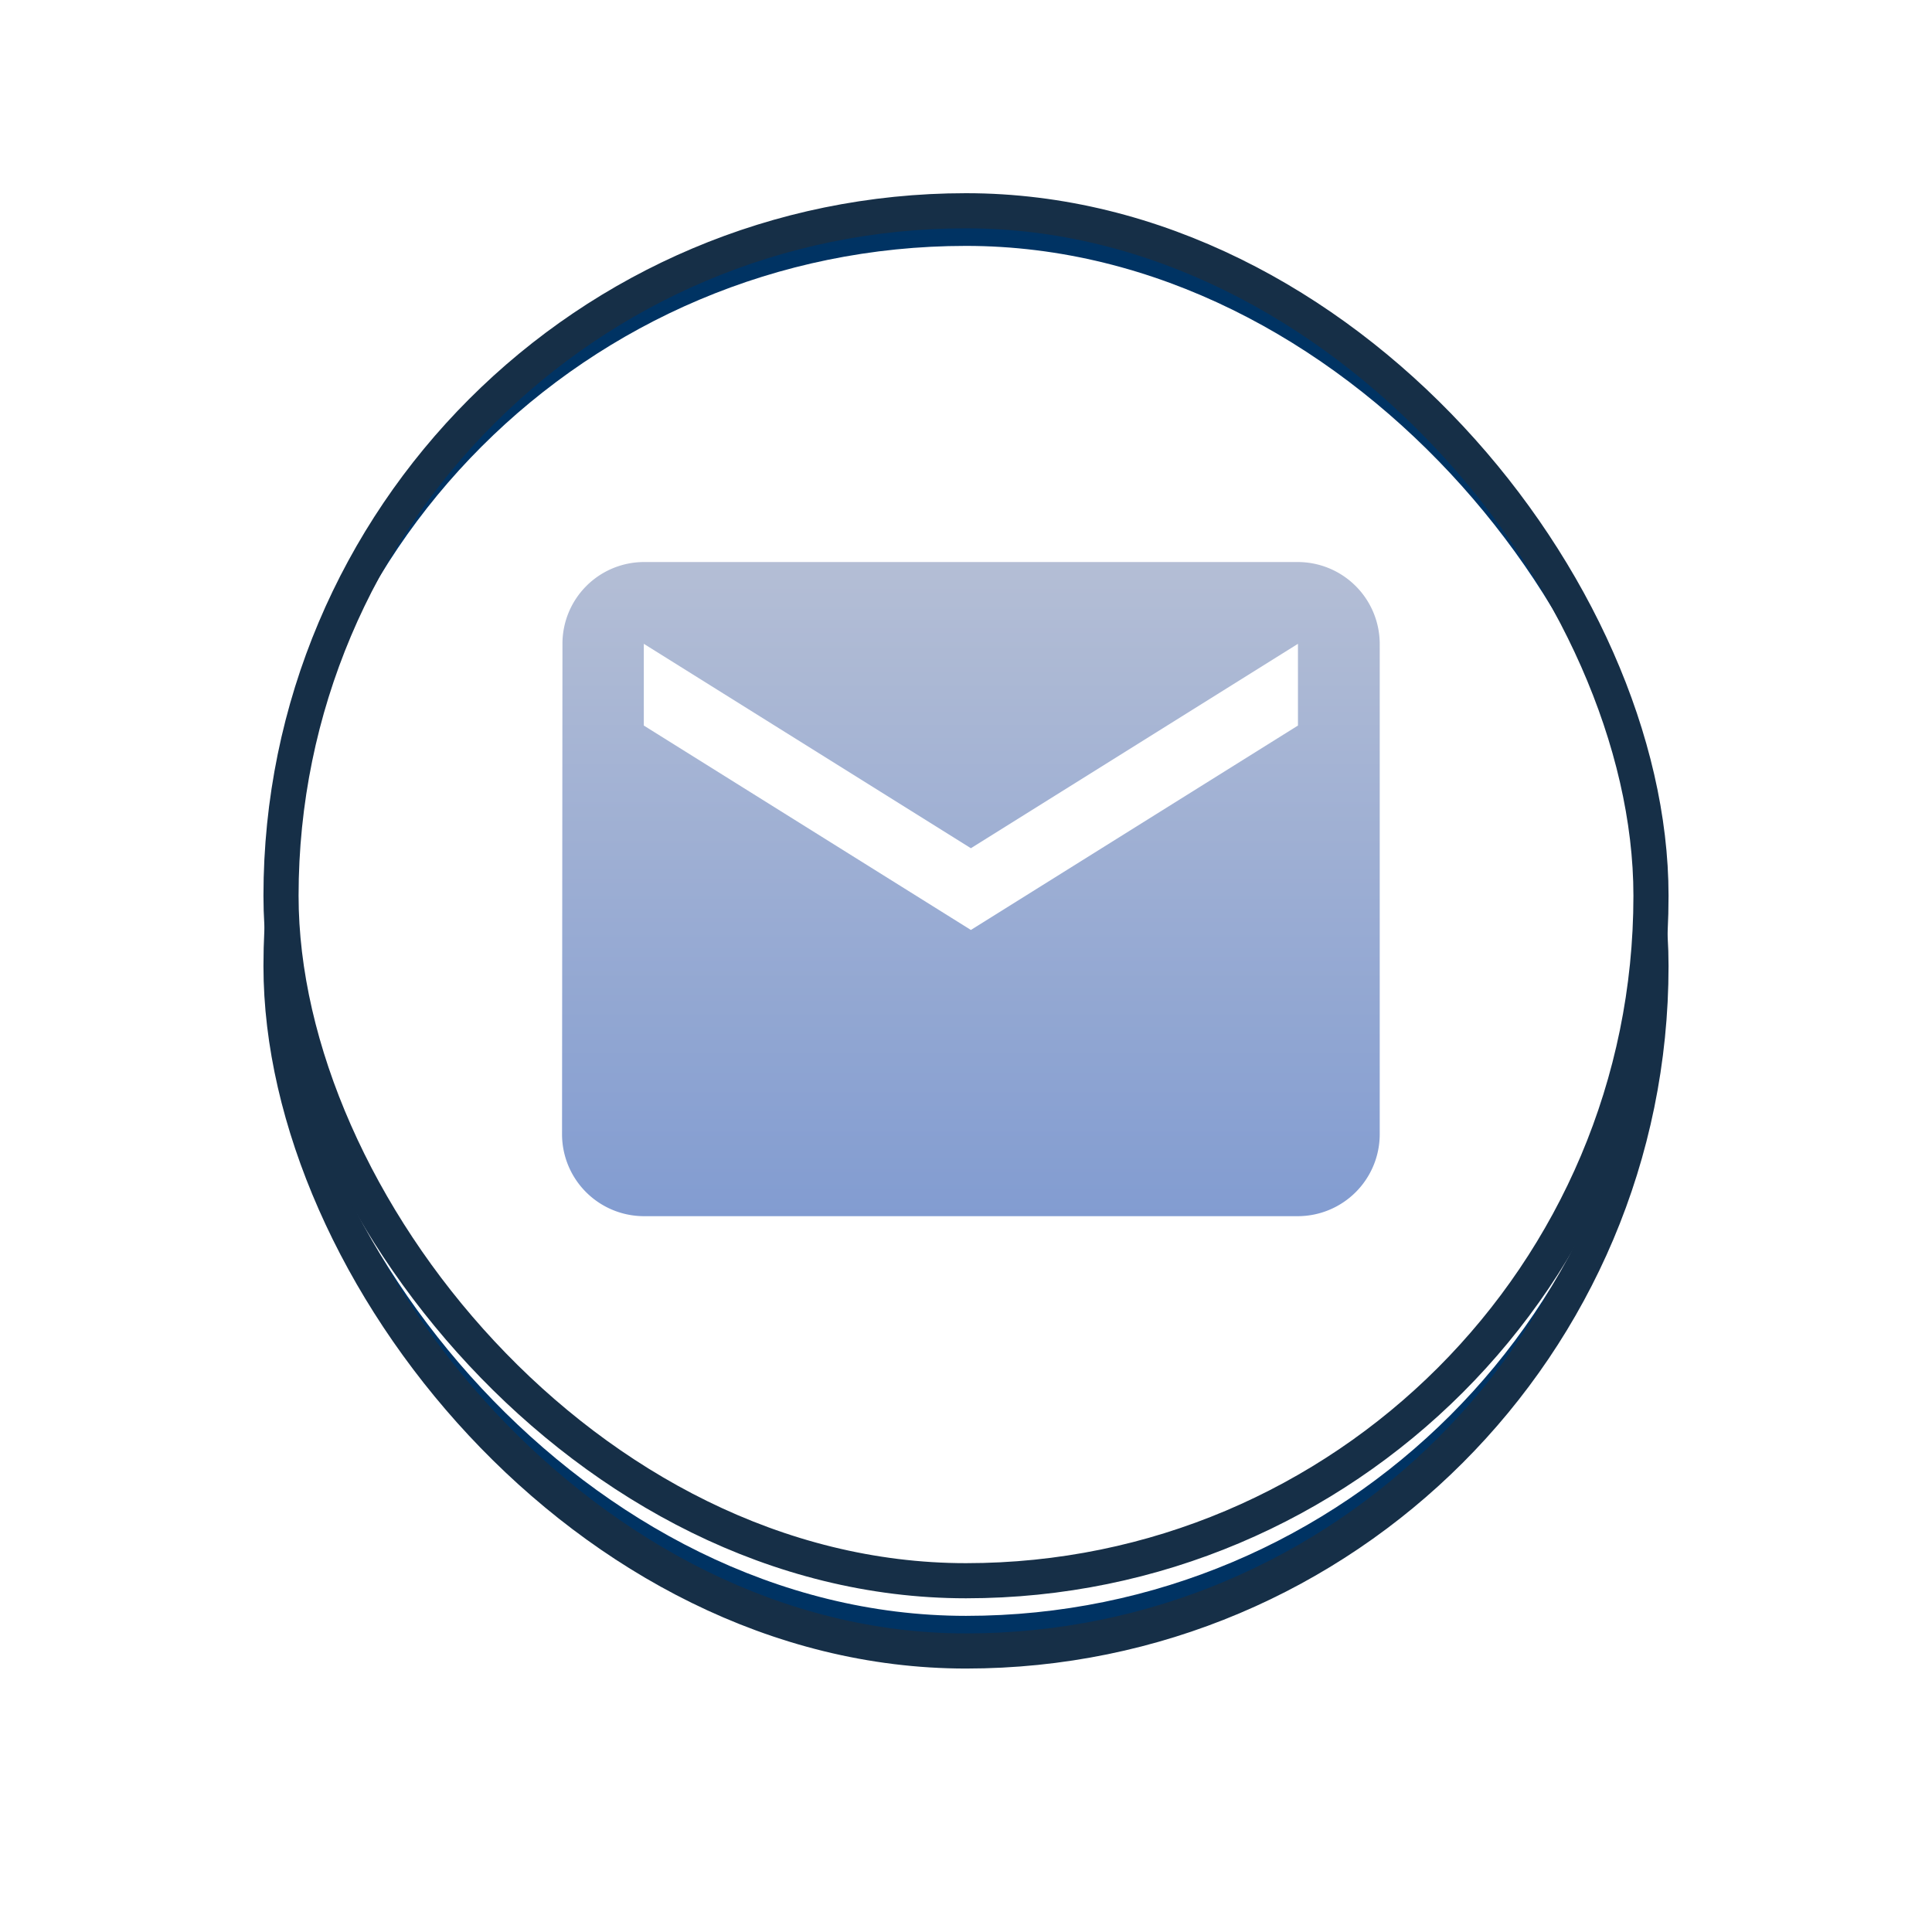 <svg xmlns="http://www.w3.org/2000/svg" xmlns:xlink="http://www.w3.org/1999/xlink" width="55" height="55" viewBox="0 0 55 55">
  <defs>
    <filter id="icon-base-drk" x="0" y="0" width="55" height="55" filterUnits="userSpaceOnUse">
      <feOffset dy="2" input="SourceAlpha"/>
      <feGaussianBlur stdDeviation="2.5" result="blur"/>
      <feFlood flood-color="#26334d" flood-opacity="0.031"/>
      <feComposite operator="in" in2="blur"/>
    </filter>
    <filter id="icon-base-drk-2" x="0" y="0" width="55" height="55" filterUnits="userSpaceOnUse">
      <feOffset dy="1" input="SourceAlpha"/>
      <feGaussianBlur stdDeviation="1.5" result="blur-2"/>
      <feFlood flood-color="#001224" result="color"/>
      <feComposite operator="out" in="SourceGraphic" in2="blur-2"/>
      <feComposite operator="in" in="color"/>
      <feComposite operator="in" in2="SourceGraphic"/>
    </filter>
    <linearGradient id="linear-gradient" x1="0.5" x2="0.5" y2="1" gradientUnits="objectBoundingBox">
      <stop offset="0" stop-color="#b4bed5"/>
      <stop offset="1" stop-color="#829cd1"/>
    </linearGradient>
  </defs>
  <g id="btn-Email-list-drk" transform="translate(-8 -15)">
    <g id="Icon-Home" transform="translate(0 -1)">
      <g id="icon-base-drk-3" data-name="icon-base-drk" transform="translate(16 22)">
        <g data-type="innerShadowGroup">
          <g transform="matrix(1, 0, 0, 1, -8, -6)" filter="url(#icon-base-drk)">
            <rect id="icon-base-drk-4" data-name="icon-base-drk" width="39" height="39" rx="19.5" transform="translate(8 6)" fill="#003363" stroke="#162f47" stroke-width="1"/>
          </g>
          <rect id="icon-base-drk-5" data-name="icon-base-drk" width="39" height="39" rx="19.5" fill="#003363"/>
          <g transform="matrix(1, 0, 0, 1, -8, -6)" filter="url(#icon-base-drk-2)">
            <rect id="icon-base-drk-6" data-name="icon-base-drk" width="39" height="39" rx="19.5" transform="translate(8 6)" fill="#fff"/>
          </g>
          <rect id="icon-base-drk-7" data-name="icon-base-drk" width="39" height="39" rx="19.5" fill="none" stroke="#162f47" stroke-width="1"/>
        </g>
      </g>
      <path id="Icon_material-email" data-name="Icon material-email" d="M23.95,6H5.328A2.325,2.325,0,0,0,3.012,8.328L3,22.294a2.335,2.335,0,0,0,2.328,2.328H23.95a2.335,2.335,0,0,0,2.328-2.328V8.328A2.335,2.335,0,0,0,23.95,6Zm0,4.655-9.311,5.819L5.328,10.655V8.328l9.311,5.819L23.95,8.328Z" transform="translate(21 26)" fill="url(#linear-gradient)"/>
    </g>
  </g>
</svg>

